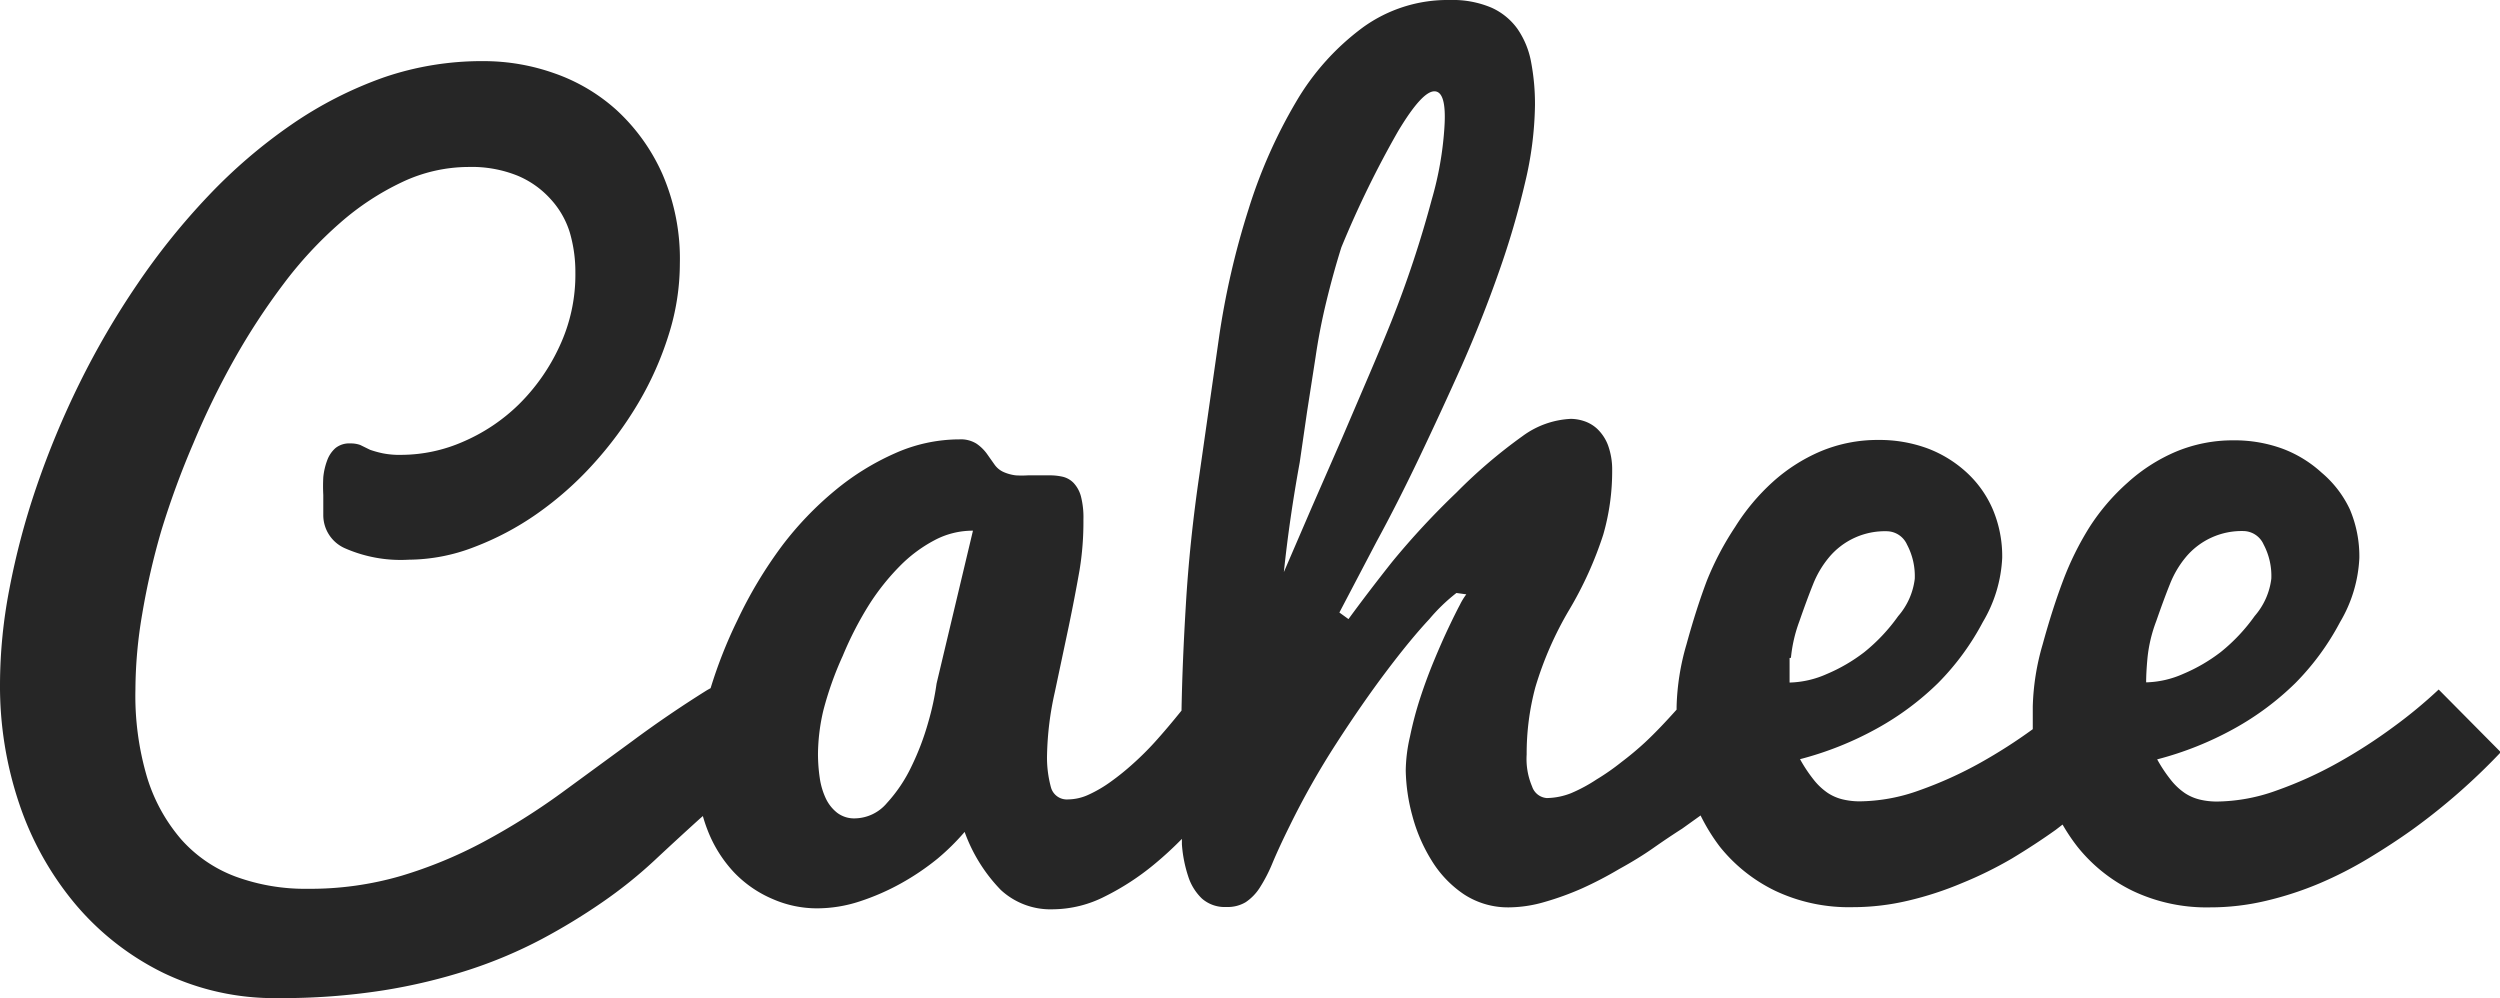 <svg id="Layer_1" data-name="Layer 1" xmlns="http://www.w3.org/2000/svg" viewBox="0 0 129.22 51.59"><defs><style>.cls-1{fill:#262626;}</style></defs><title>Artboard 1</title><path class="cls-1" d="M126.05,35.64a24.73,24.73,0,0,1-2.32,1.92,26.92,26.92,0,0,1-2.9,1.87,20.42,20.42,0,0,1-3.16,1.43,9.28,9.28,0,0,1-3.09.57,3.77,3.77,0,0,1-.87-.1,2.44,2.44,0,0,1-.77-.33,3.27,3.27,0,0,1-.72-.67,7.6,7.6,0,0,1-.72-1.08,17.06,17.06,0,0,0,4-1.6,14.59,14.59,0,0,0,3.14-2.34,13.27,13.27,0,0,0,2.31-3.15,7.12,7.12,0,0,0,1-3.32,6.22,6.22,0,0,0-.49-2.51A5.57,5.57,0,0,0,120,24.43a6.23,6.23,0,0,0-2-1.23,7.2,7.2,0,0,0-2.54-.44,7.63,7.63,0,0,0-3,.59,8.9,8.9,0,0,0-2.48,1.59A11,11,0,0,0,108,27.25,15.41,15.41,0,0,0,106.64,30q-.55,1.45-1.06,3.31a12.5,12.5,0,0,0-.51,3.22c0,.39,0,.78,0,1.16a26.91,26.91,0,0,1-2.7,1.73,20.42,20.42,0,0,1-3.16,1.43,9.28,9.28,0,0,1-3.09.57,3.77,3.77,0,0,1-.87-.1,2.44,2.44,0,0,1-.77-.33,3.25,3.25,0,0,1-.72-.67,7.6,7.6,0,0,1-.72-1.08,17,17,0,0,0,4-1.6,14.57,14.57,0,0,0,3.14-2.34,13.3,13.3,0,0,0,2.31-3.15,7.12,7.12,0,0,0,1-3.32,6.22,6.22,0,0,0-.49-2.51,5.58,5.58,0,0,0-1.36-1.91,6.23,6.23,0,0,0-2-1.23,7.2,7.2,0,0,0-2.54-.44,7.63,7.63,0,0,0-3,.59,8.91,8.91,0,0,0-2.48,1.59,11,11,0,0,0-1.93,2.31A15.35,15.35,0,0,0,88.23,30q-.55,1.45-1.06,3.31a12.5,12.5,0,0,0-.51,3.22c0,.05,0,.1,0,.15-.53.59-1.07,1.17-1.65,1.71a15.89,15.89,0,0,1-1.2,1,12,12,0,0,1-1.29.9A8.11,8.11,0,0,1,81.2,41a3.56,3.56,0,0,1-1.25.25.87.87,0,0,1-.76-.6A3.64,3.64,0,0,1,78.91,39a13.26,13.26,0,0,1,.45-3.48,17.85,17.85,0,0,1,1.75-4,19.1,19.1,0,0,0,1.76-3.89,11.82,11.82,0,0,0,.46-3.3A3.68,3.68,0,0,0,83.11,23a2.28,2.28,0,0,0-.55-.83,1.85,1.85,0,0,0-.7-.41,2.28,2.28,0,0,0-.66-.11,4.56,4.56,0,0,0-2.5.89,26.43,26.43,0,0,0-3.42,2.92,40.64,40.64,0,0,0-3.33,3.59Q70.7,30.63,69.7,32l-.47-.34L71.15,28q1.09-2,2.21-4.35t2.2-4.76q1.08-2.45,1.92-4.85a43.33,43.33,0,0,0,1.35-4.61,18.1,18.1,0,0,0,.51-4,11.59,11.59,0,0,0-.2-2.22,4.41,4.41,0,0,0-.7-1.71A3.33,3.33,0,0,0,77.1.4,5.13,5.13,0,0,0,74.94,0a7.47,7.47,0,0,0-4.5,1.42A12.83,12.83,0,0,0,67,5.25a26.22,26.22,0,0,0-2.47,5.58A41.38,41.38,0,0,0,63,17.5l-1,7q-.52,3.54-.71,6.84c-.12,2-.19,3.74-.22,5.39-.46.57-.92,1.12-1.41,1.66q-.51.56-1.09,1.08a12.87,12.87,0,0,1-1.15.93,6.69,6.69,0,0,1-1.14.67,2.6,2.6,0,0,1-1.07.25.85.85,0,0,1-.89-.63A5.83,5.83,0,0,1,54.12,39a16.11,16.11,0,0,1,.4-3.22l.72-3.4q.31-1.49.56-2.91A15.39,15.39,0,0,0,56,26.86a4.36,4.36,0,0,0-.13-1.21,1.64,1.64,0,0,0-.38-.69,1.16,1.16,0,0,0-.57-.32,3,3,0,0,0-.69-.07h-1.1a5.23,5.23,0,0,1-.63,0,2.22,2.22,0,0,1-.6-.16,1.14,1.14,0,0,1-.49-.39L51,23.44a2.21,2.21,0,0,0-.53-.51,1.53,1.53,0,0,0-.88-.22,8.2,8.2,0,0,0-3.33.72,13.25,13.25,0,0,0-3.11,1.93,17.06,17.06,0,0,0-2.72,2.84,22.58,22.58,0,0,0-2.32,3.87,23.92,23.92,0,0,0-1.38,3.5l-.18.1q-2,1.25-3.86,2.63L29,41A34.78,34.78,0,0,1,25,43.51a22.92,22.92,0,0,1-4.26,1.76,16.72,16.72,0,0,1-4.82.67,10.43,10.43,0,0,1-3.74-.63,7.05,7.05,0,0,1-2.81-1.92,8.86,8.86,0,0,1-1.77-3.22A14.86,14.86,0,0,1,7,35.62a23.51,23.51,0,0,1,.35-3.88,37.47,37.47,0,0,1,1-4.35A44,44,0,0,1,10,22.9a41.05,41.05,0,0,1,2.11-4.33,34.61,34.61,0,0,1,2.55-3.9,20.48,20.48,0,0,1,2.92-3.15,13.76,13.76,0,0,1,3.21-2.11,8.07,8.07,0,0,1,3.43-.78,6.33,6.33,0,0,1,2.53.45,4.77,4.77,0,0,1,1.7,1.2,4.5,4.5,0,0,1,1,1.73,7.29,7.29,0,0,1,.29,2.09,8.73,8.73,0,0,1-.82,3.8,10.21,10.21,0,0,1-2.1,3,9.43,9.43,0,0,1-2.88,1.93,8,8,0,0,1-3.16.68,4.48,4.48,0,0,1-1-.08,5.37,5.37,0,0,1-.65-.18L18.62,23a1.42,1.42,0,0,0-.51-.08,1.13,1.13,0,0,0-.77.24,1.55,1.55,0,0,0-.43.64,3.43,3.43,0,0,0-.2.87,8.86,8.86,0,0,0,0,.92q0,.29,0,.56t0,.46a1.87,1.87,0,0,0,1.1,1.72,7.16,7.16,0,0,0,3.32.6,9.49,9.49,0,0,0,3.37-.65,14.83,14.83,0,0,0,3.25-1.72A17.29,17.29,0,0,0,30.65,24,19.33,19.33,0,0,0,33,20.82a16.72,16.72,0,0,0,1.57-3.54,12.21,12.21,0,0,0,.57-3.65A11,11,0,0,0,34.24,9,10,10,0,0,0,31.88,5.7a9.41,9.41,0,0,0-3.25-1.92,10.9,10.9,0,0,0-3.57-.62A15.63,15.63,0,0,0,19.84,4a20.34,20.34,0,0,0-4.79,2.45,27.11,27.11,0,0,0-4.27,3.66,35.67,35.67,0,0,0-3.67,4.56,42.42,42.42,0,0,0-3,5.14,44.9,44.9,0,0,0-2.23,5.37,38.75,38.75,0,0,0-1.4,5.29A26.28,26.28,0,0,0,0,35.36a19,19,0,0,0,1,6.2A16,16,0,0,0,3.9,46.74a14,14,0,0,0,4.53,3.54,13.21,13.21,0,0,0,5.95,1.31,33.86,33.86,0,0,0,5.43-.4,29.09,29.09,0,0,0,4.49-1.08A23.9,23.9,0,0,0,28,48.54a31.79,31.79,0,0,0,3.11-1.89A23.58,23.58,0,0,0,33.8,44.5q1.23-1.15,2.38-2.19l.15-.13q.1.36.24.72a6.74,6.74,0,0,0,1.37,2.19,6,6,0,0,0,2,1.38,5.69,5.69,0,0,0,2.28.48,7.07,7.07,0,0,0,2.22-.36,12.12,12.12,0,0,0,2.13-.93,13,13,0,0,0,1.88-1.27A11.89,11.89,0,0,0,49.86,43a8.36,8.36,0,0,0,1.87,3,3.78,3.78,0,0,0,2.7,1,6,6,0,0,0,2.69-.67,13.21,13.21,0,0,0,2.51-1.63,18.47,18.47,0,0,0,1.46-1.34c0,.09,0,.19,0,.28a6.81,6.81,0,0,0,.32,1.64,2.75,2.75,0,0,0,.71,1.16,1.78,1.78,0,0,0,1.27.44,1.81,1.81,0,0,0,1-.25,2.55,2.55,0,0,0,.72-.74,7.94,7.94,0,0,0,.67-1.3q.34-.81.88-1.9a41.33,41.33,0,0,1,2.41-4.26q1.33-2.06,2.58-3.72T73.88,32a9.2,9.2,0,0,1,1.4-1.35l.51.07a3.32,3.32,0,0,0-.33.54q-.25.47-.6,1.21t-.74,1.68q-.39.94-.71,1.92t-.53,2a8.15,8.15,0,0,0-.22,1.76A9.52,9.52,0,0,0,73,42.16a8.45,8.45,0,0,0,1,2.32,5.66,5.66,0,0,0,1.66,1.74A4.15,4.15,0,0,0,78,46.9a6.73,6.73,0,0,0,1.84-.28,15,15,0,0,0,1.93-.7,19.57,19.57,0,0,0,1.92-1q1-.55,1.77-1.09t1.49-1l.95-.68a9.8,9.8,0,0,0,1,1.62,8.27,8.27,0,0,0,2.85,2.27,8.9,8.9,0,0,0,4,.85,12.46,12.46,0,0,0,2.89-.34h0a17.22,17.22,0,0,0,2.76-.9A20.22,20.22,0,0,0,104,44.37q1.21-.73,2.26-1.48l.35-.27a9.8,9.8,0,0,0,.78,1.16,8.28,8.28,0,0,0,2.85,2.27,8.9,8.9,0,0,0,4,.85,12.46,12.46,0,0,0,2.89-.34,17.23,17.23,0,0,0,2.76-.9,20.22,20.22,0,0,0,2.54-1.3q1.21-.73,2.26-1.48a32.51,32.51,0,0,0,4.57-4Zm-77.64-.31a14,14,0,0,1-.43,2,13.55,13.55,0,0,1-.87,2.29,7.65,7.65,0,0,1-1.27,1.89,2.2,2.2,0,0,1-1.64.79,1.45,1.45,0,0,1-.93-.29,2.06,2.06,0,0,1-.59-.75,3.7,3.7,0,0,1-.31-1.06,8.54,8.54,0,0,1-.09-1.22,10.1,10.1,0,0,1,.28-2.27,17.16,17.16,0,0,1,1-2.81,17.8,17.8,0,0,1,1.39-2.69,12,12,0,0,1,1.55-1.94,7.27,7.27,0,0,1,1.79-1.34,4.18,4.18,0,0,1,2-.5ZM67.8,26.23l-1.44,3.34q.29-2.77.82-5.67l.38-2.62L68,18.45q.21-1.44.56-2.88t.77-2.78a51.58,51.58,0,0,1,2.93-6q1.24-2.07,1.88-2.07t.52,1.85A17.33,17.33,0,0,1,74,10.33a56.58,56.58,0,0,1-2.09,6.3q-.44,1.1-1.11,2.67l-1.43,3.34ZM92.57,34A7.42,7.42,0,0,1,93,32.13q.4-1.15.71-1.92a5.09,5.09,0,0,1,.81-1.38,3.76,3.76,0,0,1,3.05-1.37,1.16,1.16,0,0,1,1,.69,3.47,3.47,0,0,1,.4,1.77,3.59,3.59,0,0,1-.86,1.93,9.26,9.26,0,0,1-1.75,1.86,8.73,8.73,0,0,1-1.94,1.13,5,5,0,0,1-1.92.44q0-.53,0-1.27ZM111,34a7.42,7.42,0,0,1,.45-1.89q.4-1.15.71-1.92a5.09,5.09,0,0,1,.81-1.38A3.76,3.76,0,0,1,116,27.45a1.16,1.16,0,0,1,1,.69,3.47,3.47,0,0,1,.4,1.77,3.59,3.59,0,0,1-.86,1.93,9.26,9.26,0,0,1-1.75,1.86,8.7,8.7,0,0,1-1.94,1.13,5,5,0,0,1-1.92.44Q110.93,34.75,111,34Z"/></svg>
